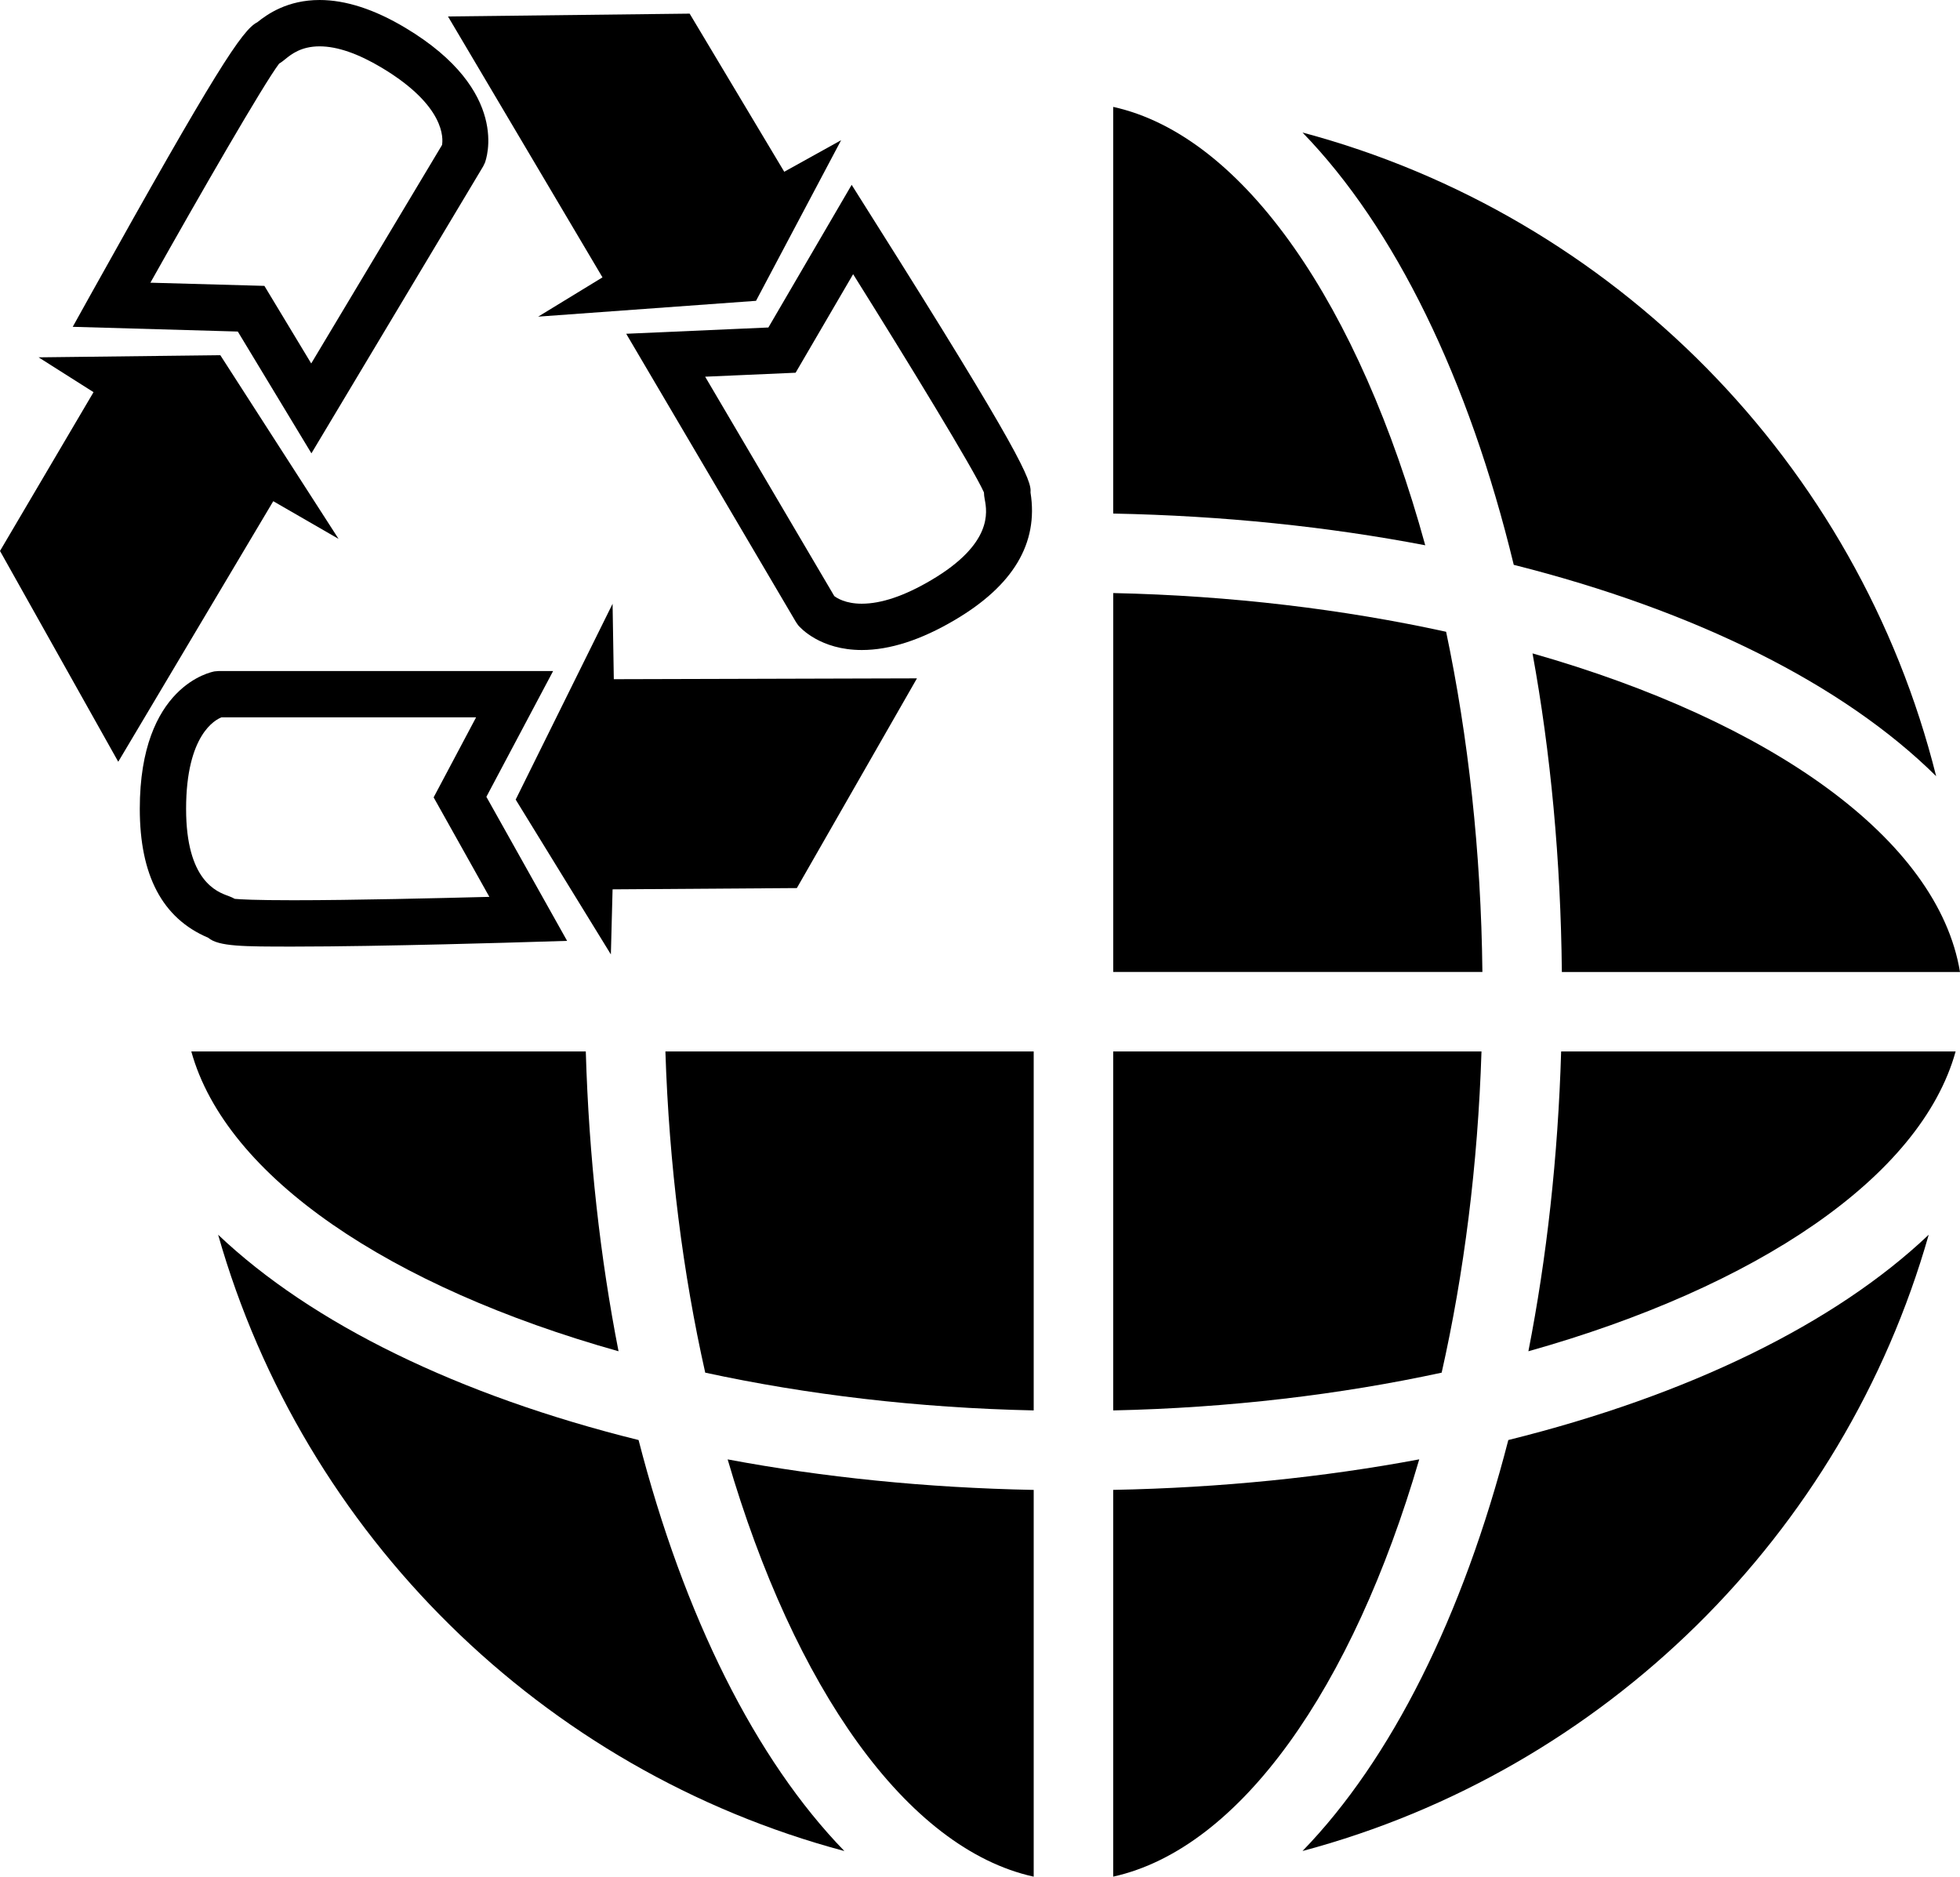 <?xml version="1.0" encoding="iso-8859-1"?>
<!-- Generator: Adobe Illustrator 16.0.0, SVG Export Plug-In . SVG Version: 6.00 Build 0)  -->
<!DOCTYPE svg PUBLIC "-//W3C//DTD SVG 1.1//EN" "http://www.w3.org/Graphics/SVG/1.1/DTD/svg11.dtd">
<svg version="1.1" id="Layer_1" xmlns="http://www.w3.org/2000/svg" xmlns:xlink="http://www.w3.org/1999/xlink" x="0px" y="0px"
	 width="49.312px" height="47.213px" viewBox="0 0 49.312 47.213" style="enable-background:new 0 0 49.312 47.213;"
	 xml:space="preserve">
<g>
	<polygon points="15.412,15.19 12.974,20.116 15.369,24.011 15.412,22.374 20.048,22.342 23.07,17.066 15.443,17.087 	"/>
	<path d="M13.916,16.882H5.5L5.401,16.89c-0.077,0.013-1.884,0.355-1.884,3.458c0,1.669,0.565,2.755,1.72,3.243
		c0.263,0.223,0.884,0.223,2.144,0.223c0,0,0,0,0,0c2.234,0,5.891-0.113,5.929-0.115l0.958-0.029l-2.031-3.624L13.916,16.882z
		 M12.312,22.563c-1.24,0.032-3.417,0.085-4.932,0.085c-0.972,0-1.339-0.022-1.473-0.035c-0.048-0.026-0.103-0.052-0.162-0.073
		c-0.291-0.104-1.063-0.385-1.063-2.191c0-1.875,0.744-2.245,0.89-2.302h6.406L10.91,20.06L12.312,22.563z"/>
	<polygon points="8.518,13.557 5.543,8.936 0.971,8.99 2.353,9.866 0,13.861 2.975,19.164 6.875,12.609 	"/>
	<path d="M7.835,11.405l4.323-7.223l0.042-0.088c0.028-0.073,0.663-1.799-1.999-3.393C9.425,0.236,8.698,0,8.041,0
		C7.233,0,6.729,0.354,6.472,0.561C6.099,0.746,5.425,1.769,2.297,7.382L1.83,8.222l4.153,0.119L7.835,11.405z M7.022,1.601
		c0.062-0.037,0.112-0.078,0.154-0.112c0.148-0.12,0.396-0.323,0.865-0.323c0.443,0,0.968,0.182,1.562,0.537
		c1.61,0.963,1.545,1.791,1.518,1.945L7.83,9.144L6.652,7.192l-2.868-0.08C5.046,4.864,6.623,2.131,7.022,1.601z"/>
	<polygon points="13.54,7.966 19.021,7.568 21.162,3.527 19.731,4.321 17.351,0.343 11.271,0.414 15.158,6.978 	"/>
	<path d="M25.927,12.391c0.033-0.297-0.243-0.996-3.988-6.928L21.427,4.65l-2.095,3.589l-3.577,0.158l4.271,7.253l0.056,0.081
		c0.054,0.063,0.555,0.622,1.601,0.622c0.703,0,1.488-0.253,2.335-0.753C25.488,14.735,26.132,13.67,25.927,12.391z M23.425,14.597
		c-0.665,0.393-1.252,0.591-1.744,0.591c-0.412,0-0.629-0.145-0.691-0.192l-3.249-5.519l2.276-0.1l1.447-2.479
		c1.375,2.194,3.03,4.905,3.291,5.49c0.002,0.056,0.008,0.116,0.021,0.181C24.833,12.872,24.984,13.68,23.425,14.597z"/>
</g>
<path d="M15.562,33.995c-0.46-2.348-0.746-4.88-0.824-7.543H4.813C5.688,29.612,9.818,32.38,15.562,33.995z"/>
<path d="M38.557,16.438c0.455,2.493,0.71,5.188,0.738,8.015h10.017C48.758,21.104,44.546,18.143,38.557,16.438z"/>
<path d="M28.007,2.689v10.231c2.772,0.054,5.41,0.331,7.851,0.798C34.21,7.713,31.311,3.419,28.007,2.689z"/>
<path d="M36.383,15.894c-2.58-0.565-5.413-0.91-8.375-0.974v9.532h9.288C37.263,21.43,36.939,18.534,36.383,15.894z"/>
<path d="M17.743,34.533c2.551,0.552,5.344,0.888,8.264,0.95v-9.031h-9.266C16.833,29.312,17.183,32.044,17.743,34.533z"/>
<path d="M48.712,19.527C46.744,11.654,40.595,5.422,32.77,3.334c2.318,2.388,4.182,6.192,5.315,10.876
	C42.672,15.365,46.387,17.226,48.712,19.527z"/>
<path d="M5.488,31.063c2.147,7.547,8.16,13.479,15.756,15.505c-2.229-2.296-4.035-5.902-5.178-10.34
	C11.541,35.107,7.848,33.303,5.488,31.063z"/>
<path d="M26.007,47.213v-9.73c-2.715-0.053-5.302-0.318-7.7-0.768C19.978,42.441,22.803,46.506,26.007,47.213z"/>
<path d="M32.77,46.567c7.596-2.026,13.608-7.958,15.755-15.504c-2.359,2.239-6.051,4.043-10.577,5.165
	C36.805,40.665,34.999,44.271,32.77,46.567z"/>
<path d="M28.007,37.482v9.73c3.205-0.708,6.029-4.771,7.7-10.498C33.31,37.163,30.723,37.43,28.007,37.482z"/>
<path d="M37.273,26.452h-9.266v9.031c2.92-0.063,5.713-0.398,8.264-0.95C36.832,32.044,37.182,29.311,37.273,26.452z"/>
<path d="M38.453,33.995c5.744-1.615,9.873-4.384,10.749-7.543h-9.925C39.198,29.114,38.913,31.647,38.453,33.995z"/>
<g>
</g>
<g>
</g>
<g>
</g>
<g>
</g>
<g>
</g>
<g>
</g>
<g>
</g>
<g>
</g>
<g>
</g>
<g>
</g>
<g>
</g>
<g>
</g>
<g>
</g>
<g>
</g>
<g>
</g>
</svg>
